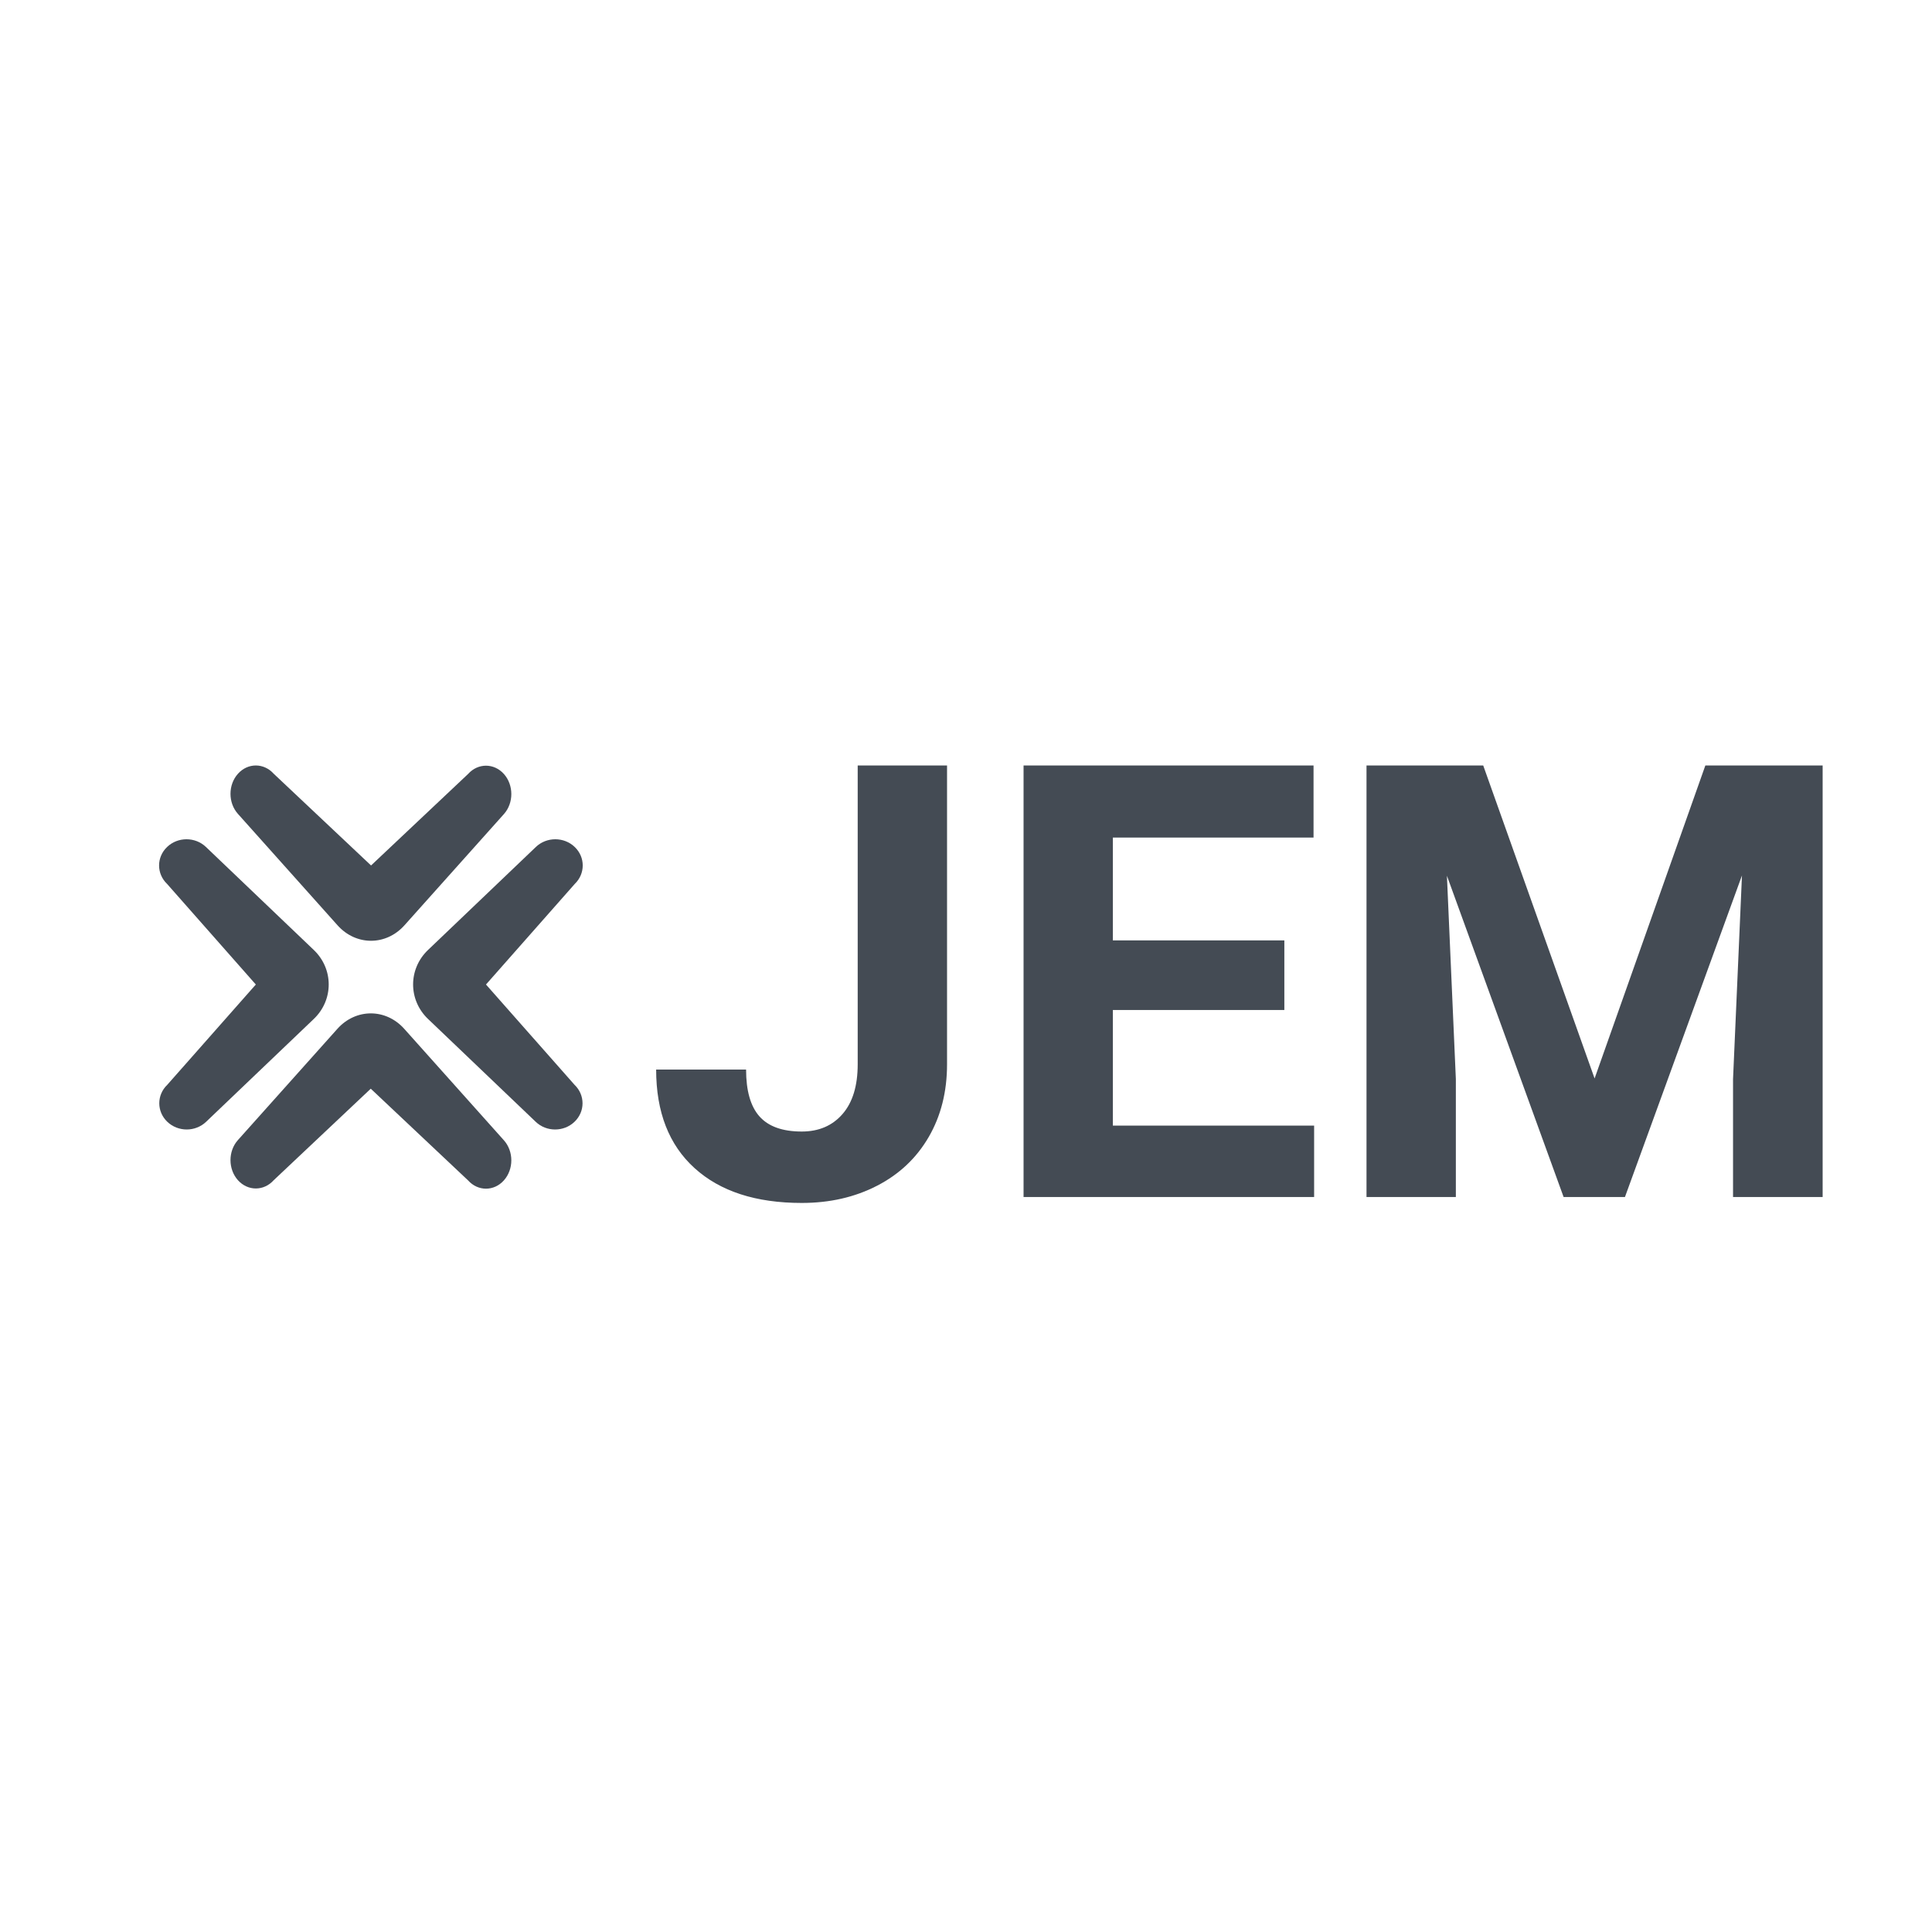 <?xml version="1.0" encoding="UTF-8"?>
<svg width="53px" height="53px" viewBox="0 0 53 53" version="1.1" xmlns="http://www.w3.org/2000/svg" xmlns:xlink="http://www.w3.org/1999/xlink">
    <!-- Generator: Sketch 63.1 (92452) - https://sketch.com -->
    <title>Icon / Case JEM</title>
    <desc>Created with Sketch.</desc>
    <g id="Icon-/-Case-JEM" stroke="none" stroke-width="1" fill="none" fill-rule="evenodd">
        <g id="Group" transform="translate(4, 21)" fill="#444B54">
            <g id="JEM-2" transform="translate(14, 0)" fill-rule="nonzero">
                <path d="M3.994,12 C4.762,12 5.45,11.843 6.06,11.528 C6.67,11.214 7.142,10.768 7.477,10.191 C7.812,9.614 7.98,8.949 7.98,8.195 L7.98,8.195 L7.98,0 L5.529,0 L5.529,8.195 C5.529,8.786 5.391,9.241 5.113,9.561 C4.835,9.881 4.462,10.041 3.994,10.041 C3.466,10.041 3.079,9.902 2.834,9.626 C2.589,9.35 2.467,8.921 2.467,8.341 L2.467,8.341 L0,8.341 C0,9.507 0.351,10.408 1.054,11.045 C1.756,11.682 2.736,12 3.994,12 Z M18.05,11.837 L18.05,9.878 L12.529,9.878 L12.529,6.707 L17.233,6.707 L17.233,4.797 L12.529,4.797 L12.529,1.976 L18.034,1.976 L18.034,0 L10.079,0 L10.079,11.837 L18.05,11.837 Z M21.938,11.837 L21.938,8.602 L21.693,3.024 L24.894,11.837 L26.577,11.837 L29.787,3.016 L29.542,8.602 L29.542,11.837 L32,11.837 L32,0 L28.782,0 L25.744,8.585 L22.689,0 L19.487,0 L19.487,11.837 L21.938,11.837 Z" id="JEM"></path>
            </g>
            <g id="isotipo-2">
                <g id="isotipo">
                    <path d="M6.171,8.866 L8.84,11.381 C9.111,11.684 9.552,11.685 9.823,11.381 C10.095,11.077 10.095,10.585 9.823,10.281 L7.089,7.223 C6.583,6.659 5.762,6.659 5.256,7.223 L2.526,10.276 C2.391,10.427 2.323,10.626 2.323,10.825 C2.323,11.024 2.391,11.223 2.526,11.375 C2.798,11.679 3.238,11.679 3.51,11.375 L6.171,8.866 Z" id="up-arrow"></path>
                    <path d="M6.171,2.066 L8.84,4.581 C9.111,4.884 9.552,4.885 9.823,4.581 C10.095,4.277 10.095,3.785 9.823,3.481 L7.089,0.423 C6.583,-0.141 5.762,-0.141 5.256,0.423 L2.526,3.476 C2.391,3.627 2.323,3.826 2.323,4.025 C2.323,4.224 2.391,4.423 2.526,4.575 C2.798,4.879 3.238,4.879 3.51,4.575 L6.171,2.066 Z" id="top-arrow" transform="translate(6.175, 2.404) rotate(-180) translate(-6.175, -2.404) "></path>
                    <path d="M9.655,5.677 L12.412,8.11 C12.693,8.404 13.148,8.405 13.429,8.11 C13.71,7.817 13.71,7.34 13.429,7.046 L10.603,4.087 C10.081,3.541 9.232,3.541 8.71,4.087 L5.889,7.041 C5.748,7.188 5.678,7.38 5.678,7.573 C5.678,7.766 5.748,7.958 5.889,8.105 C6.169,8.399 6.624,8.399 6.905,8.105 L9.655,5.677 Z" id="rigth-arrow" transform="translate(9.659, 6.004) rotate(-90) translate(-9.659, -6.004) "></path>
                    <path d="M2.687,5.677 L5.445,8.11 C5.725,8.404 6.181,8.405 6.461,8.11 C6.742,7.817 6.742,7.34 6.461,7.046 L3.635,4.087 C3.113,3.541 2.264,3.541 1.742,4.087 L-1.079,7.041 C-1.219,7.188 -1.29,7.38 -1.29,7.573 C-1.29,7.766 -1.219,7.958 -1.079,8.105 C-0.798,8.399 -0.343,8.399 -0.063,8.105 L2.687,5.677 Z" id="left-arrow" transform="translate(2.691, 6.004) scale(-1, 1) rotate(-90) translate(-2.691, -6.004) "></path>
                </g>
            </g>
        </g>
    </g>
</svg>